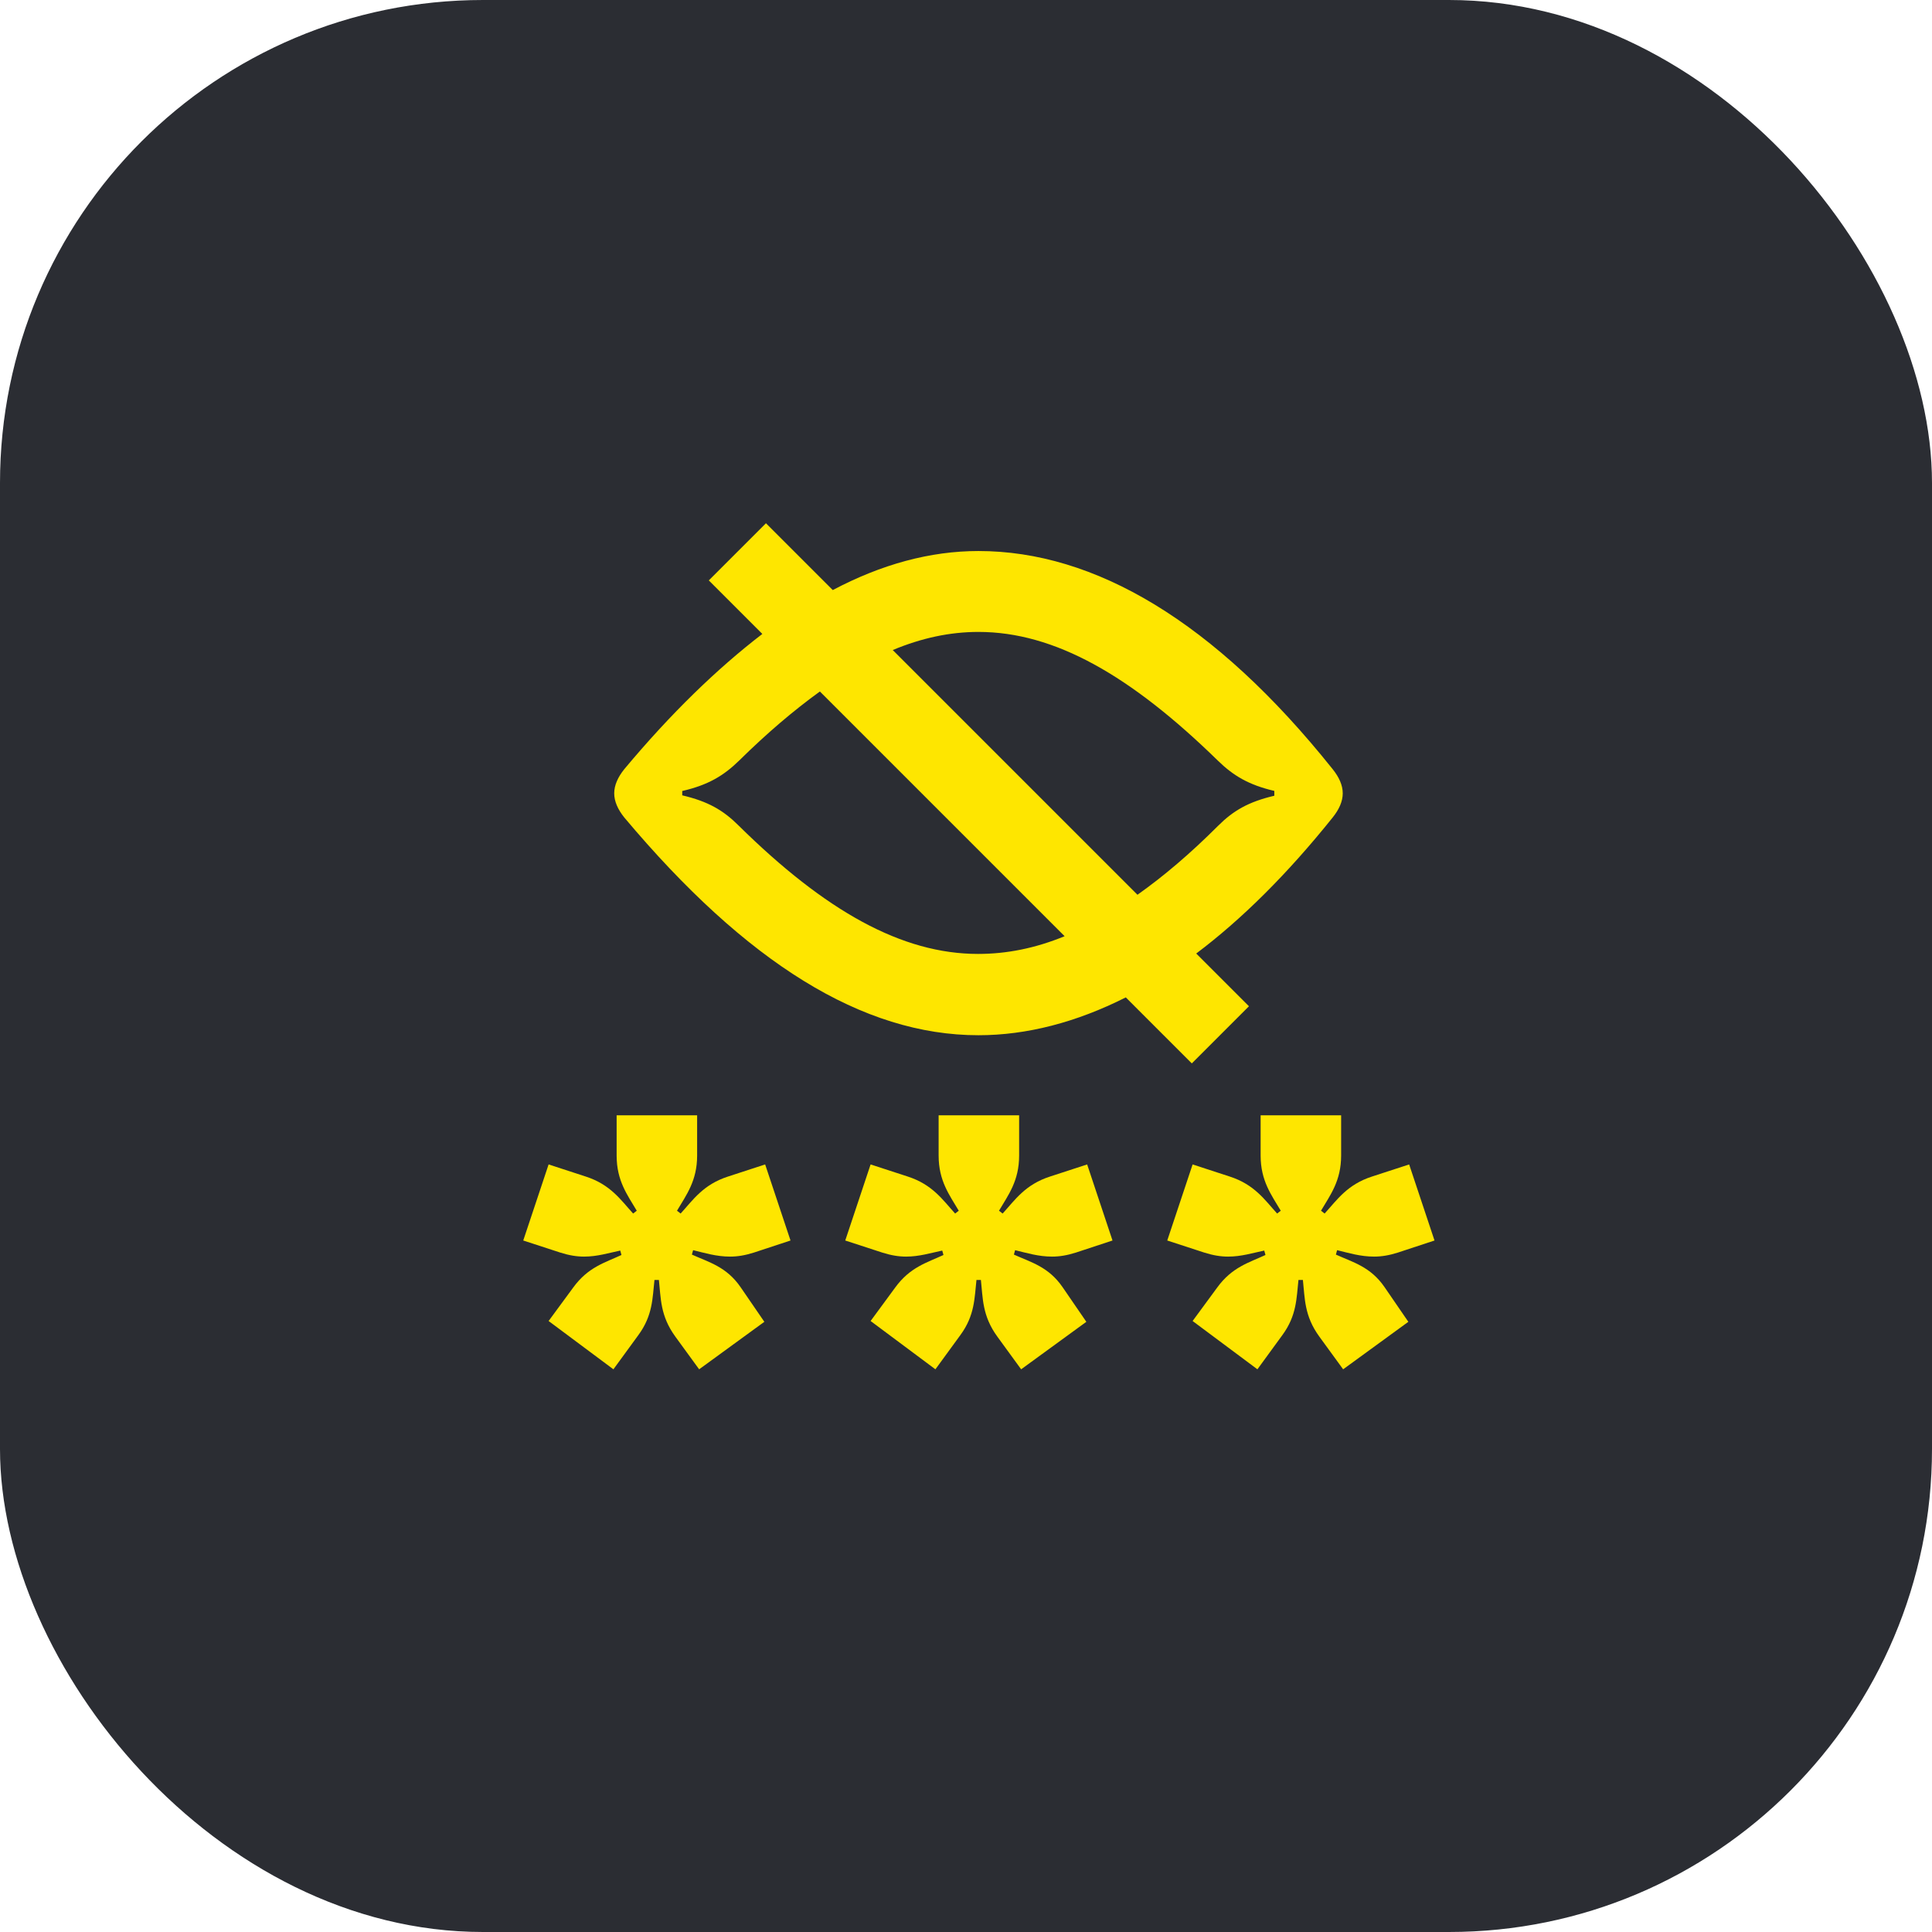 <svg width="48" height="48" viewBox="0 0 48 48" fill="none" xmlns="http://www.w3.org/2000/svg">
<rect width="48" height="48" rx="12" fill="#2B2D33"/>
<path d="M24.31 25.72C25.51 25.72 26.74 25.4 27.97 24.78L29.61 26.42L31.03 25L29.72 23.69C30.85 22.84 31.98 21.72 33.11 20.31C33.27 20.11 33.36 19.91 33.36 19.71C33.36 19.51 33.27 19.31 33.11 19.11C30.17 15.43 27.19 13.69 24.31 13.69C23.11 13.69 21.9 14.02 20.69 14.66L19.03 13L17.61 14.42L18.94 15.75C17.82 16.61 16.67 17.72 15.51 19.11C15.35 19.31 15.26 19.51 15.26 19.71C15.26 19.91 15.35 20.11 15.51 20.31C18.54 23.92 21.43 25.72 24.31 25.72ZM24.31 15.7C26.2 15.7 28.09 16.78 30.26 18.9C30.64 19.27 31.02 19.5 31.66 19.65V19.77C31.02 19.92 30.64 20.14 30.26 20.52C29.57 21.21 28.91 21.77 28.26 22.23L22.18 16.15C22.9 15.85 23.6 15.7 24.31 15.7ZM16.96 19.65C17.6 19.5 17.98 19.27 18.36 18.9C19.06 18.21 19.72 17.65 20.37 17.18L26.45 23.26C25.72 23.56 25.01 23.7 24.3 23.7C22.41 23.7 20.51 22.64 18.35 20.51C17.97 20.13 17.59 19.91 16.95 19.76V19.65H16.96Z" fill="#FEE600"/>
<path d="M33.19 31.17L33.22 31.06C33.51 31.13 33.8 31.22 34.14 31.22C34.32 31.22 34.51 31.19 34.73 31.12L35.64 30.82L35.01 28.93L34.09 29.23C33.47 29.43 33.22 29.81 32.91 30.15L32.82 30.08C33.05 29.69 33.32 29.34 33.32 28.71V27.71H31.32V28.71C31.32 29.34 31.59 29.69 31.82 30.08L31.73 30.15C31.42 29.81 31.17 29.43 30.55 29.23L29.63 28.93L29 30.82L29.92 31.12C30.14 31.19 30.33 31.22 30.51 31.22C30.84 31.22 31.12 31.13 31.41 31.07L31.44 31.18C31.03 31.37 30.61 31.48 30.24 31.99L29.63 32.82L31.24 34.02L31.86 33.17C32.22 32.68 32.21 32.25 32.26 31.8H32.37C32.42 32.25 32.4 32.69 32.78 33.21L33.37 34.02L34.99 32.84L34.4 31.98C34.05 31.47 33.61 31.36 33.19 31.17Z" fill="#FEE600"/>
<path d="M18.14 31.22C18.32 31.22 18.51 31.19 18.73 31.12L19.64 30.82L19.01 28.93L18.09 29.23C17.47 29.43 17.22 29.81 16.91 30.15L16.82 30.08C17.05 29.69 17.32 29.34 17.32 28.71V27.71H15.32V28.71C15.32 29.34 15.59 29.69 15.82 30.08L15.73 30.15C15.42 29.81 15.17 29.43 14.55 29.23L13.63 28.93L13 30.82L13.92 31.12C14.14 31.19 14.33 31.22 14.51 31.22C14.84 31.22 15.12 31.13 15.41 31.07L15.44 31.18C15.03 31.37 14.61 31.48 14.24 31.99L13.63 32.82L15.24 34.02L15.86 33.17C16.22 32.68 16.21 32.25 16.26 31.8H16.37C16.42 32.25 16.4 32.69 16.78 33.21L17.37 34.02L18.99 32.84L18.4 31.98C18.05 31.47 17.61 31.36 17.19 31.17L17.22 31.06C17.51 31.13 17.8 31.22 18.14 31.22Z" fill="#FEE600"/>
<path d="M26.14 31.22C26.32 31.22 26.51 31.19 26.73 31.12L27.64 30.82L27.01 28.93L26.09 29.23C25.47 29.43 25.22 29.81 24.91 30.15L24.82 30.08C25.05 29.69 25.32 29.34 25.32 28.71V27.71H23.32V28.71C23.32 29.34 23.59 29.69 23.82 30.08L23.73 30.15C23.42 29.81 23.17 29.43 22.55 29.23L21.63 28.93L21 30.82L21.92 31.12C22.14 31.19 22.33 31.22 22.51 31.22C22.84 31.22 23.12 31.13 23.41 31.07L23.44 31.18C23.03 31.37 22.61 31.48 22.24 31.99L21.63 32.82L23.24 34.02L23.86 33.17C24.22 32.68 24.21 32.25 24.26 31.8H24.37C24.42 32.25 24.4 32.69 24.78 33.21L25.37 34.02L26.99 32.84L26.4 31.98C26.05 31.47 25.61 31.36 25.19 31.17L25.22 31.06C25.51 31.13 25.8 31.22 26.14 31.22Z" fill="#FEE600"/>
</svg>
